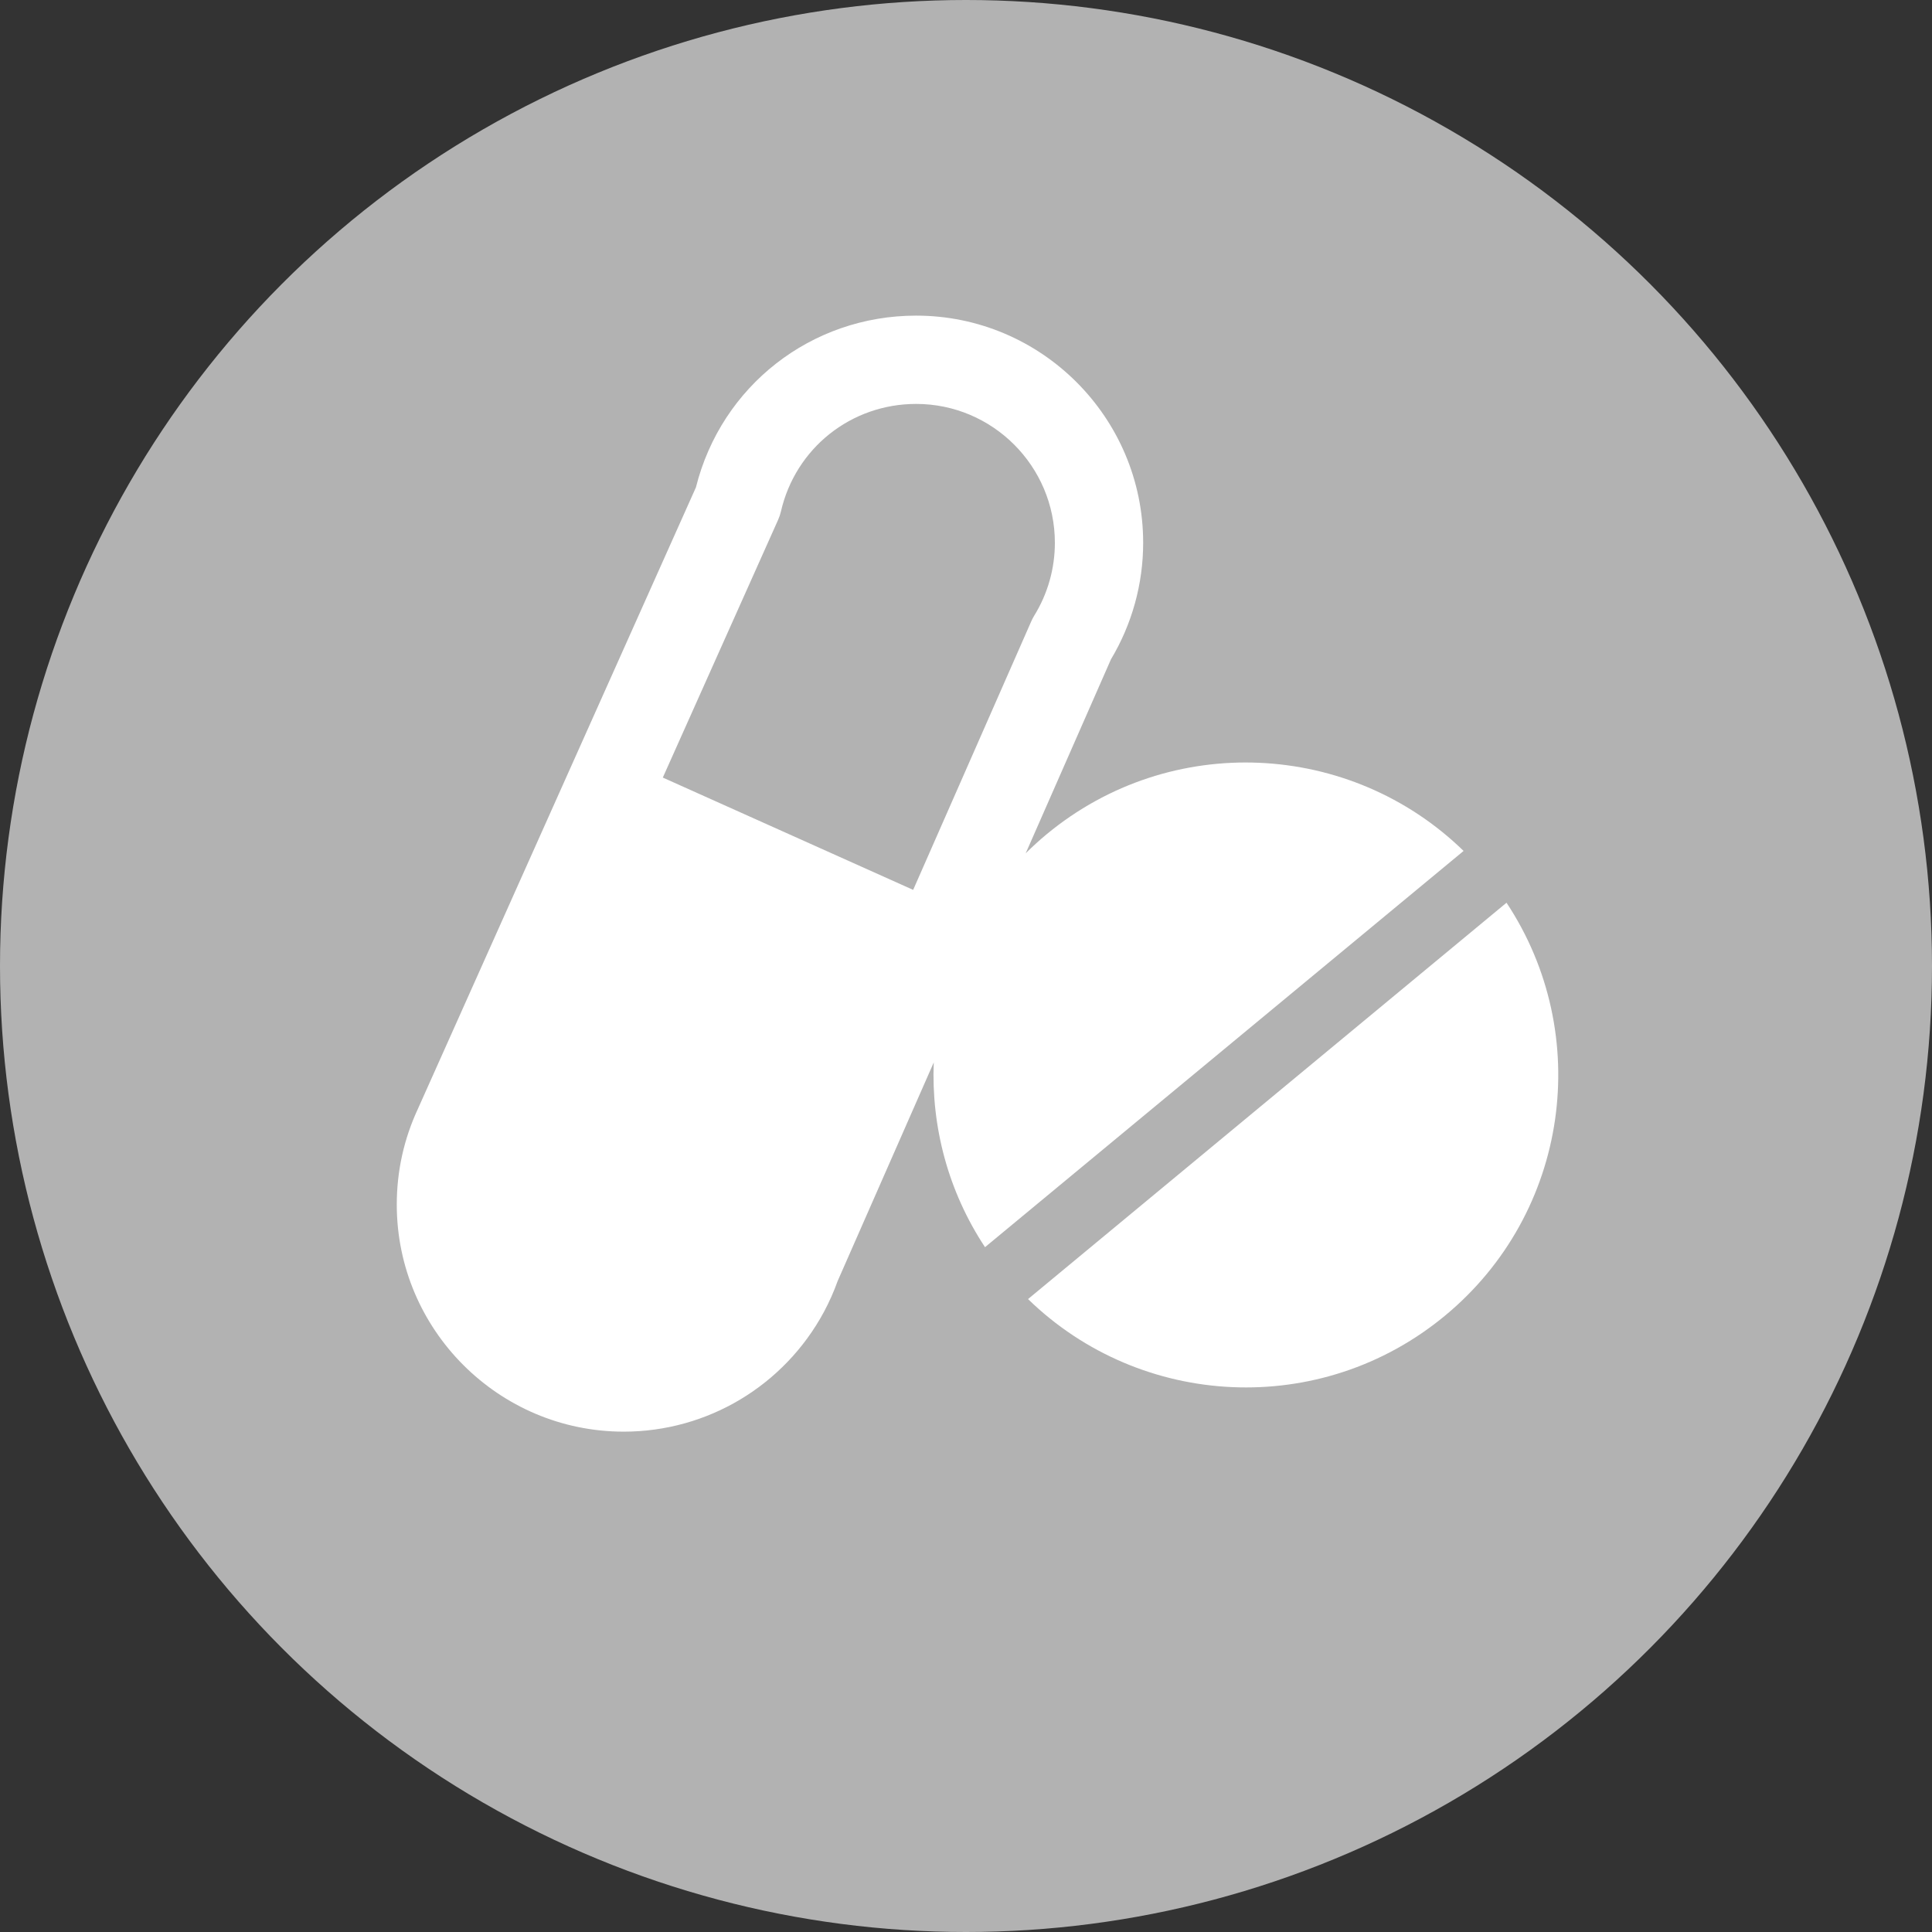 <?xml version="1.0" encoding="utf-8"?>
<!-- Generator: Adobe Illustrator 14.0.0, SVG Export Plug-In . SVG Version: 6.00 Build 43363)  -->
<!DOCTYPE svg PUBLIC "-//W3C//DTD SVG 1.1//EN" "http://www.w3.org/Graphics/SVG/1.1/DTD/svg11.dtd">
<svg version="1.1" id="Ebene_1" xmlns="http://www.w3.org/2000/svg" xmlns:xlink="http://www.w3.org/1999/xlink" x="0px" y="0px"
	 width="100px" height="100px" viewBox="0 0 100 100" enable-background="new 0 0 100 100" xml:space="preserve">
<rect x="0" y="0" width="100" height="100" fill="#333333" stroke="none"/>
<circle fill="#B2B2B2" cx="50" cy="50" r="50"/>
<g>
	<path fill="#FFFFFF" d="M54.168,43.186c-0.379,0.313-0.736,0.642-1.078,0.981l4.412-10.038c1.092-1.824,1.668-3.907,1.668-6.037
		c0-6.482-5.271-11.755-11.752-11.755c-5.432,0-10.085,3.643-11.397,8.889L21.633,57.389c-0.727,1.562-1.096,3.229-1.096,4.959
		c0,6.48,5.272,11.754,11.752,11.754h0.001c4.325-0.002,8.291-2.373,10.354-6.193c0.282-0.527,0.521-1.065,0.712-1.602l4.975-11.316
		c-0.133,3.302,0.73,6.654,2.653,9.562l24.771-20.509C69.91,38.348,60.594,37.861,54.168,43.186z M40.278,26.899
		c0.061-0.136,0.108-0.277,0.142-0.422c0.753-3.28,3.631-5.57,6.998-5.57c3.96,0,7.182,3.224,7.182,7.186
		c0,1.336-0.369,2.643-1.072,3.778c-0.055,0.09-0.104,0.185-0.147,0.282L47.265,46.06l-12.958-5.813L40.278,26.899z"/>
	<path fill="#FFFFFF" d="M77.977,46.725L53.211,67.24c5.844,5.689,15.162,6.18,21.588,0.854
		C81.223,62.777,82.484,53.531,77.977,46.725z"/>
</g>
</svg>
